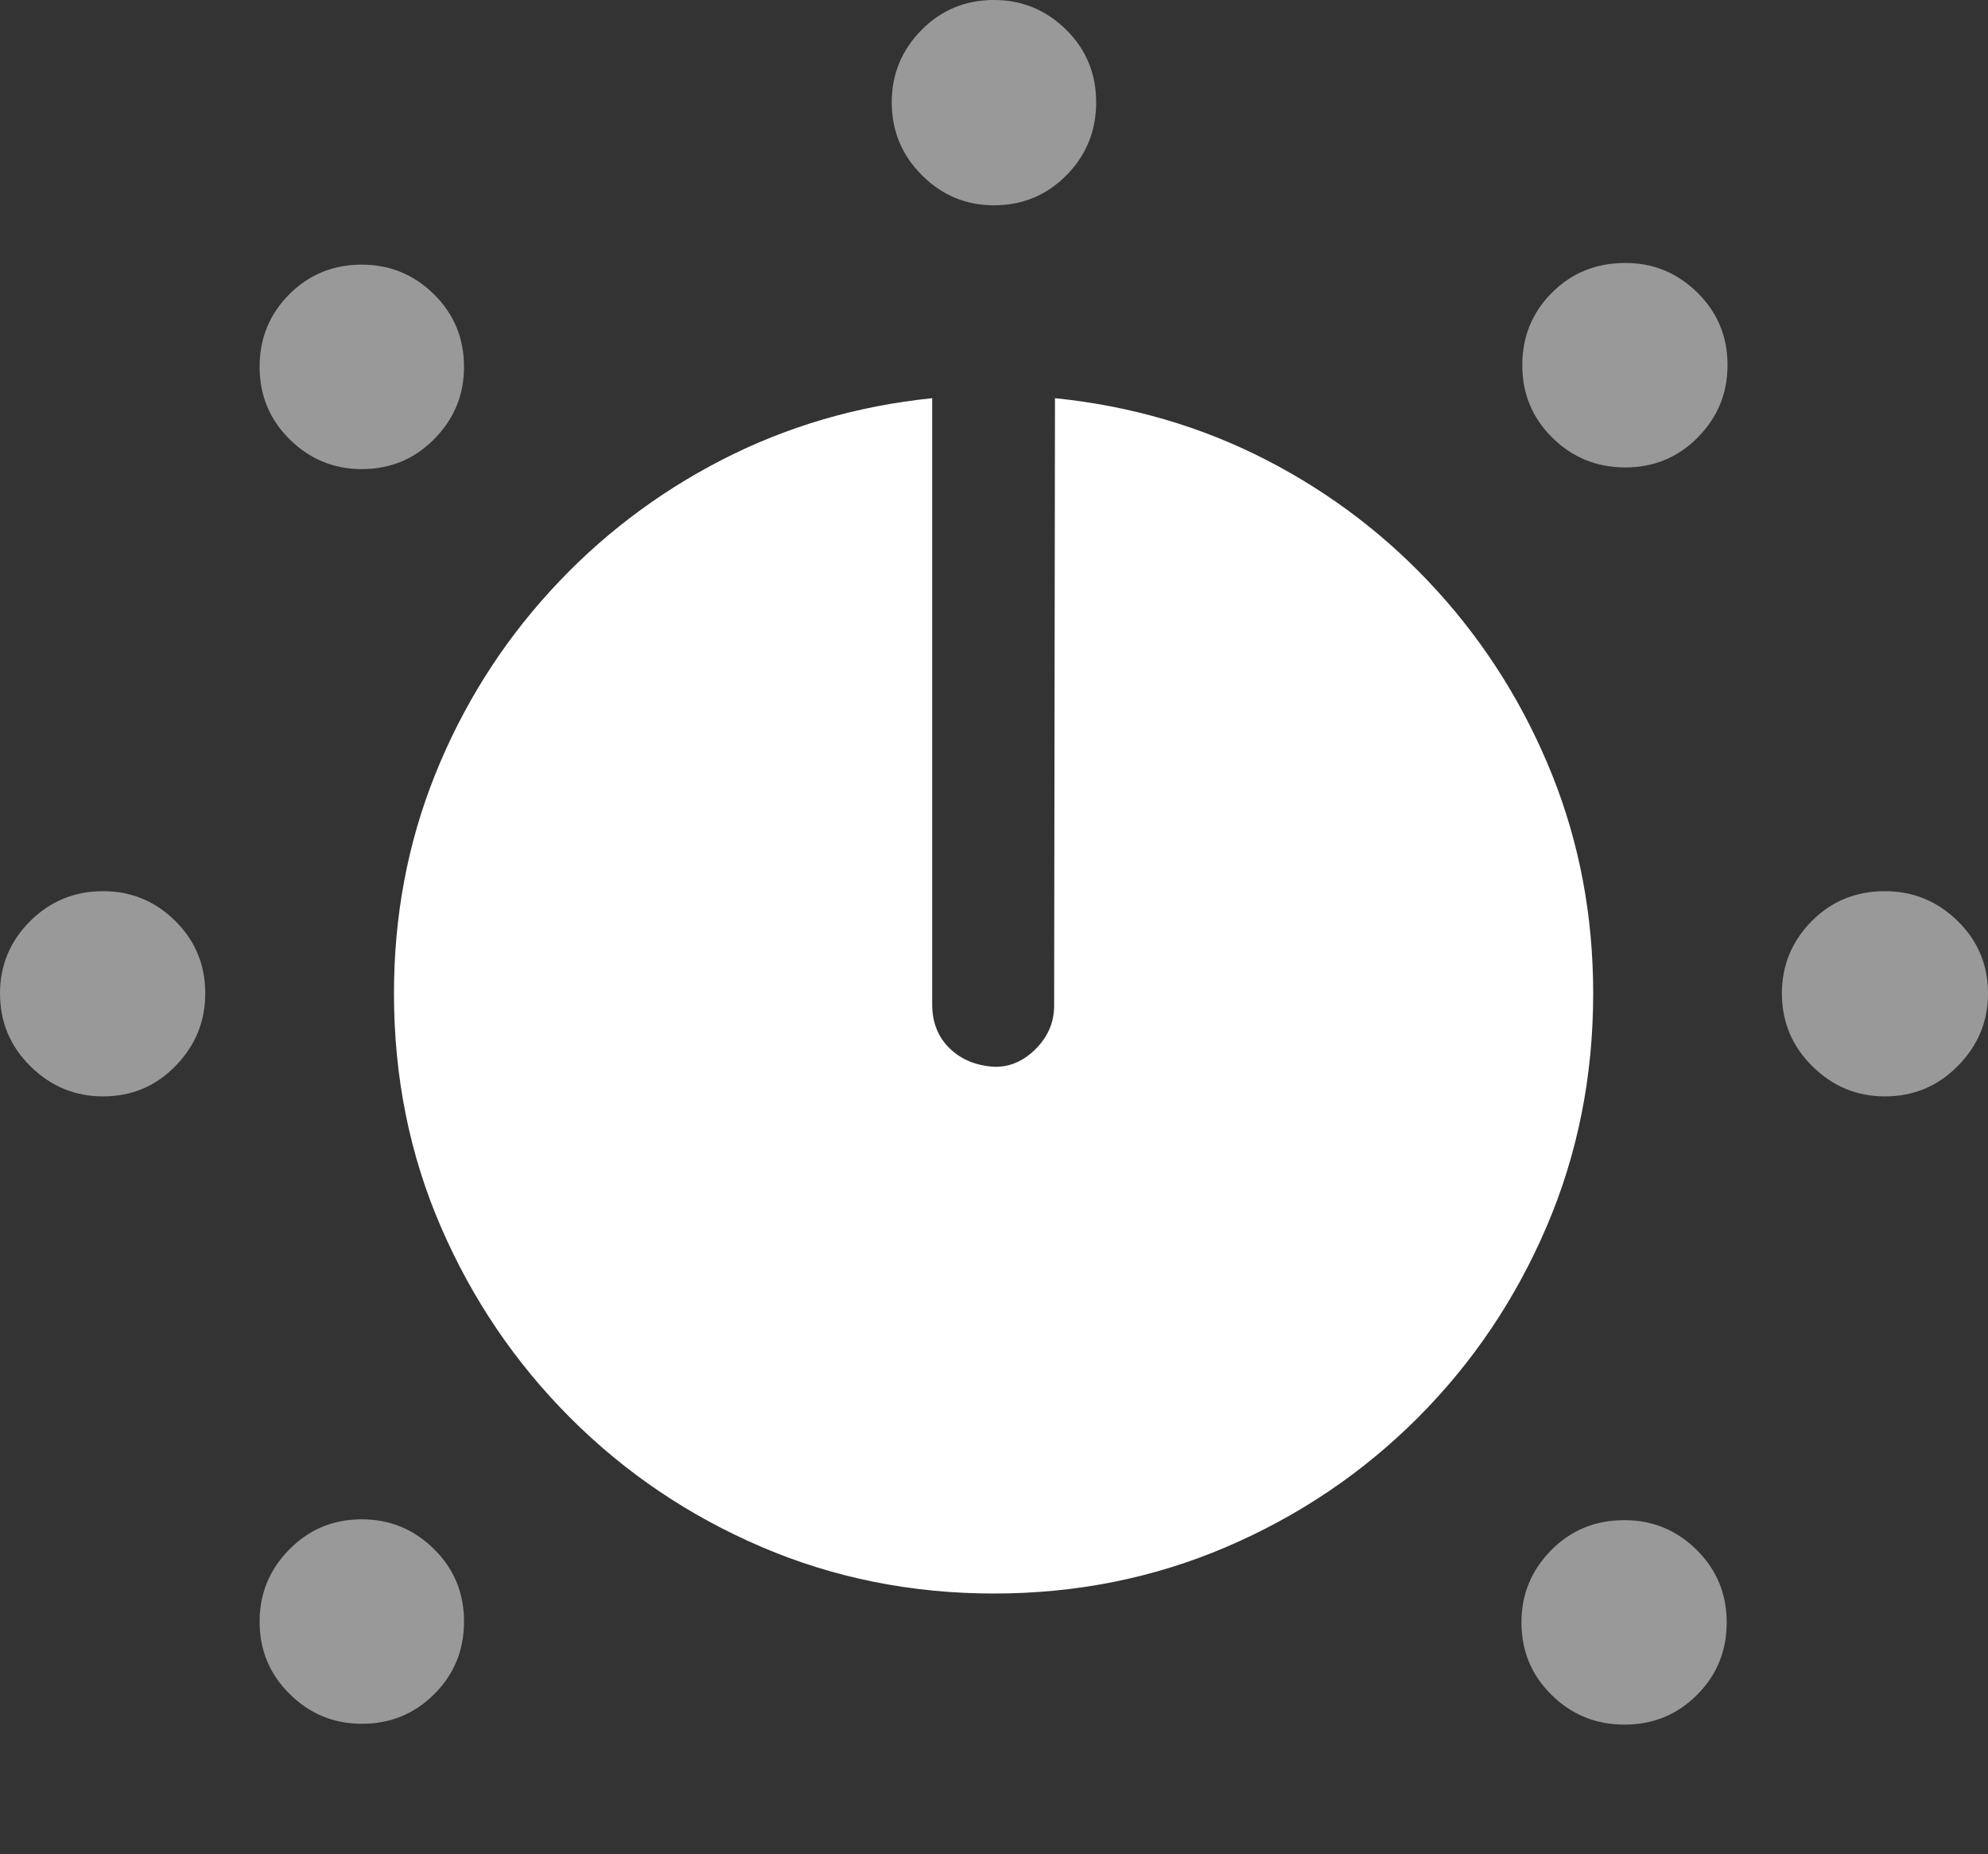 <?xml version="1.0" encoding="UTF-8"?>
<!--Generator: Apple Native CoreSVG 175.5-->
<!DOCTYPE svg
PUBLIC "-//W3C//DTD SVG 1.1//EN"
       "http://www.w3.org/Graphics/SVG/1.1/DTD/svg11.dtd">
<svg version="1.1" xmlns="http://www.w3.org/2000/svg" xmlns:xlink="http://www.w3.org/1999/xlink" width="23.555" height="21.963">
 <rect width="100%" height="100%" fill="#333333" stroke="none"/>
 <g>
  <rect height="21.963" opacity="0" width="23.555" x="0" y="0"/>
  <path d="M11.777 18.877Q13.242 18.877 14.531 18.325Q15.82 17.773 16.797 16.797Q17.773 15.82 18.325 14.531Q18.877 13.242 18.877 11.768Q18.877 10.391 18.389 9.175Q17.9 7.959 17.031 7.002Q16.162 6.045 15.005 5.449Q13.848 4.854 12.5 4.717L12.49 11.914Q12.49 12.207 12.271 12.427Q12.051 12.646 11.777 12.637Q11.455 12.617 11.25 12.417Q11.045 12.217 11.045 11.895L11.045 4.717Q9.707 4.854 8.55 5.449Q7.393 6.045 6.519 7.002Q5.645 7.959 5.156 9.175Q4.668 10.391 4.668 11.768Q4.668 13.252 5.225 14.536Q5.781 15.82 6.758 16.797Q7.734 17.773 9.023 18.325Q10.312 18.877 11.777 18.877Z" fill="#ffffff"/>
  <path d="M4.287 20.42Q4.795 20.42 5.146 20.068Q5.498 19.717 5.498 19.209Q5.498 18.701 5.142 18.35Q4.785 17.998 4.287 17.998Q3.779 17.998 3.428 18.355Q3.076 18.711 3.076 19.209Q3.076 19.717 3.433 20.068Q3.789 20.42 4.287 20.42ZM1.221 12.988Q1.729 12.988 2.08 12.627Q2.432 12.266 2.432 11.768Q2.432 11.26 2.075 10.908Q1.719 10.557 1.221 10.557Q0.713 10.557 0.356 10.913Q0 11.27 0 11.768Q0 12.275 0.361 12.632Q0.723 12.988 1.221 12.988ZM4.287 5.557Q4.795 5.557 5.146 5.2Q5.498 4.844 5.498 4.346Q5.498 3.838 5.142 3.486Q4.785 3.135 4.287 3.135Q3.779 3.135 3.428 3.486Q3.076 3.838 3.076 4.346Q3.076 4.854 3.433 5.205Q3.789 5.557 4.287 5.557ZM11.777 2.432Q12.285 2.432 12.637 2.075Q12.988 1.719 12.988 1.211Q12.988 0.703 12.632 0.352Q12.275 0 11.777 0Q11.27 0 10.918 0.356Q10.566 0.713 10.566 1.211Q10.566 1.719 10.923 2.075Q11.279 2.432 11.777 2.432ZM19.258 5.537Q19.766 5.537 20.117 5.181Q20.469 4.824 20.469 4.326Q20.469 3.818 20.112 3.467Q19.756 3.115 19.258 3.115Q18.74 3.115 18.389 3.467Q18.037 3.818 18.037 4.326Q18.037 4.834 18.394 5.186Q18.75 5.537 19.258 5.537ZM22.334 12.988Q22.842 12.988 23.198 12.627Q23.555 12.266 23.555 11.768Q23.555 11.26 23.193 10.908Q22.832 10.557 22.334 10.557Q21.816 10.557 21.465 10.913Q21.113 11.27 21.113 11.768Q21.113 12.275 21.475 12.632Q21.836 12.988 22.334 12.988ZM19.248 20.43Q19.756 20.43 20.107 20.078Q20.459 19.727 20.459 19.219Q20.459 18.711 20.102 18.359Q19.746 18.008 19.248 18.008Q18.73 18.008 18.379 18.364Q18.027 18.721 18.027 19.219Q18.027 19.727 18.384 20.078Q18.74 20.43 19.248 20.43Z" fill="rgba(255,255,255,0.5)"/>
 </g>
</svg>
